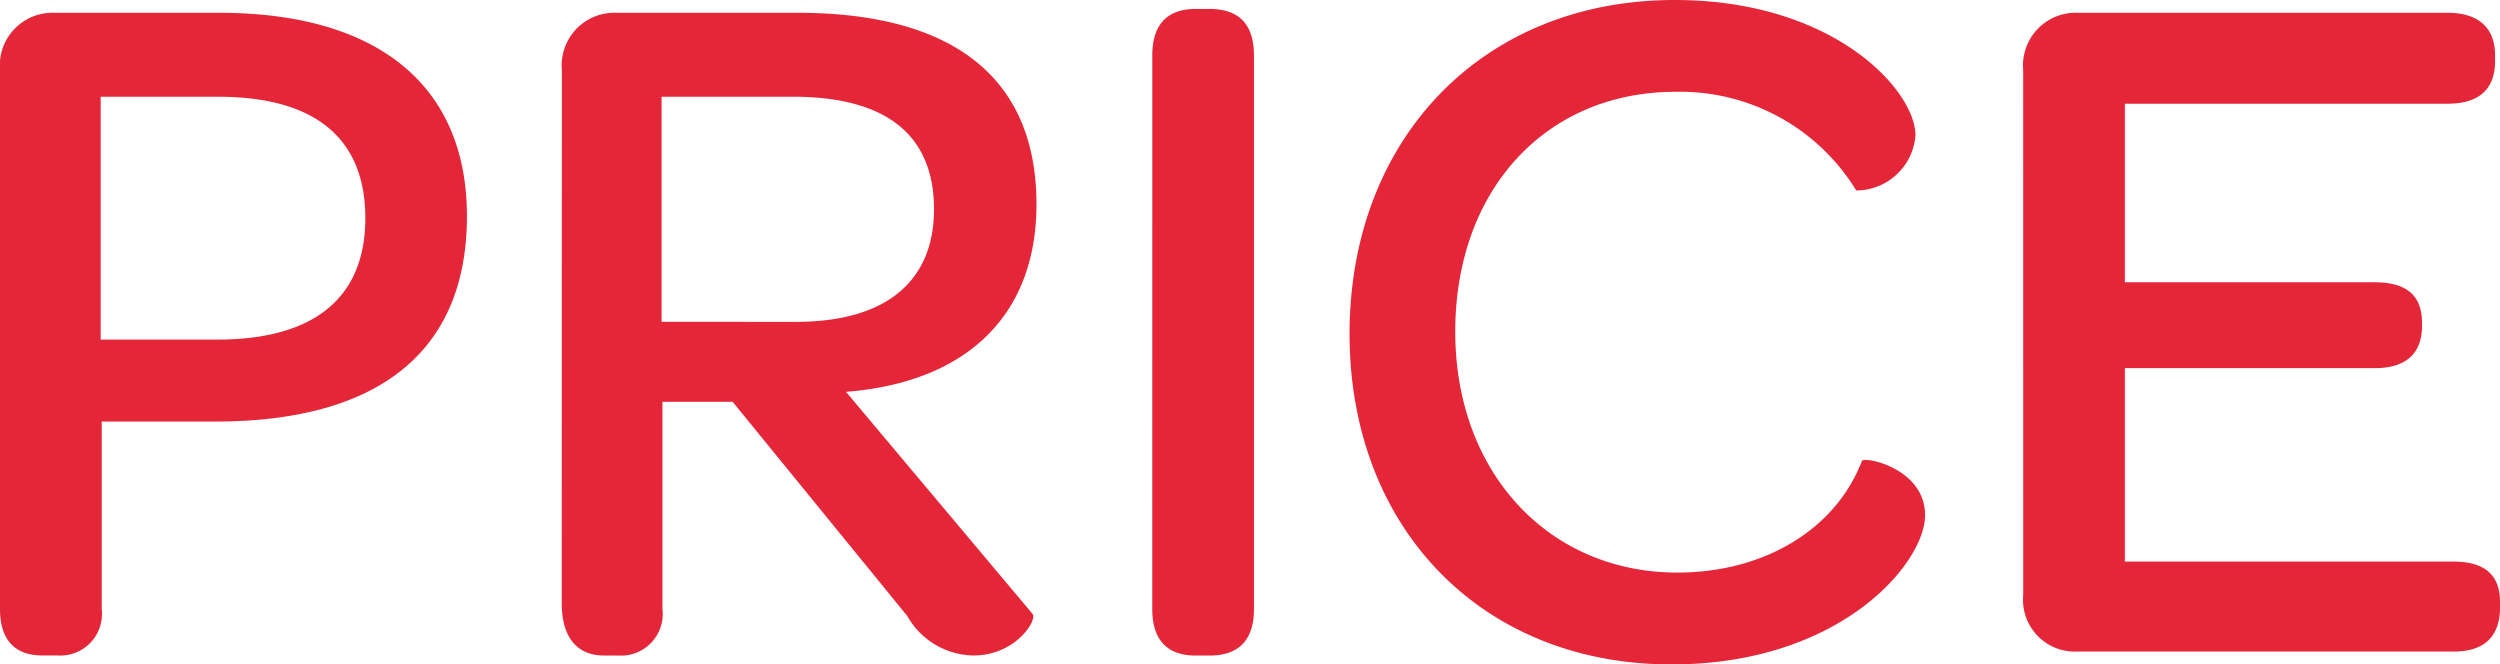 <svg xmlns="http://www.w3.org/2000/svg" viewBox="0 0 84.006 22.325"><defs><style>.cls-1{fill:#e52639;}</style></defs><title>textthree</title><g id="Layer_2"><g id="Layer_1-2"><path class="cls-1" d="M0 2.355A1.77 1.77 0 0 1 1.824.43h5.54c5.308 0 8.326 2.423 8.326 6.835 0 4.51-2.92 6.9-8.46 6.9H3.418v6.3a1.4 1.4 0 0 1-1.493 1.56h-.5C.5 22.026 0 21.5 0 20.467zm7.3 9.056c3.284 0 4.976-1.426 4.976-4.08 0-2.687-1.692-4.08-4.943-4.08h-3.95v8.16zM18.88 2.355A1.77 1.77 0 0 1 20.7.43h6.1c5.24 0 8.028 2.19 8.028 6.437 0 3.65-2.256 5.97-6.4 6.3l6.27 7.464c.166.2-.564 1.395-1.99 1.395a2.6 2.6 0 0 1-2.22-1.325l-5.87-7.2H22.26v6.966a1.4 1.4 0 0 1-1.493 1.56h-.465c-.93 0-1.426-.63-1.426-1.76zm7.86 8.46c3.152 0 4.645-1.46 4.645-3.783 0-2.488-1.592-3.782-4.744-3.782h-4.41v7.563zM38.72 1.858C38.72.83 39.217.3 40.18.3h.463c1 0 1.493.53 1.493 1.56v18.61c0 1.027-.5 1.558-1.493 1.558h-.464c-.963 0-1.46-.53-1.46-1.56zM56.27 0c5.374 0 8.094 3.052 8.094 4.545a2 2 0 0 1-1.99 1.855A6.934 6.934 0 0 0 56.3 3.085c-4.346 0-7.4 3.284-7.4 8.06 0 4.745 3.15 8.095 7.464 8.095 2.886 0 5.308-1.426 6.2-3.75.066-.165 2.123.233 2.123 1.826s-2.82 5.01-8.525 5.01c-6.37 0-10.814-4.58-10.814-11.114C45.355 4.644 49.834 0 56.27 0zM67.984 2.355A1.77 1.77 0 0 1 69.808.43h12.44c1.062 0 1.592.532 1.592 1.428v.2c0 .93-.53 1.427-1.592 1.427H71.4v6h8.393c1.095 0 1.592.464 1.592 1.36v.1c0 .93-.53 1.426-1.592 1.426H71.4v6.5h11.047c1.062 0 1.56.465 1.56 1.36v.17c0 .962-.5 1.493-1.56 1.493h-12.64A1.742 1.742 0 0 1 67.985 20z"/></g></g></svg>